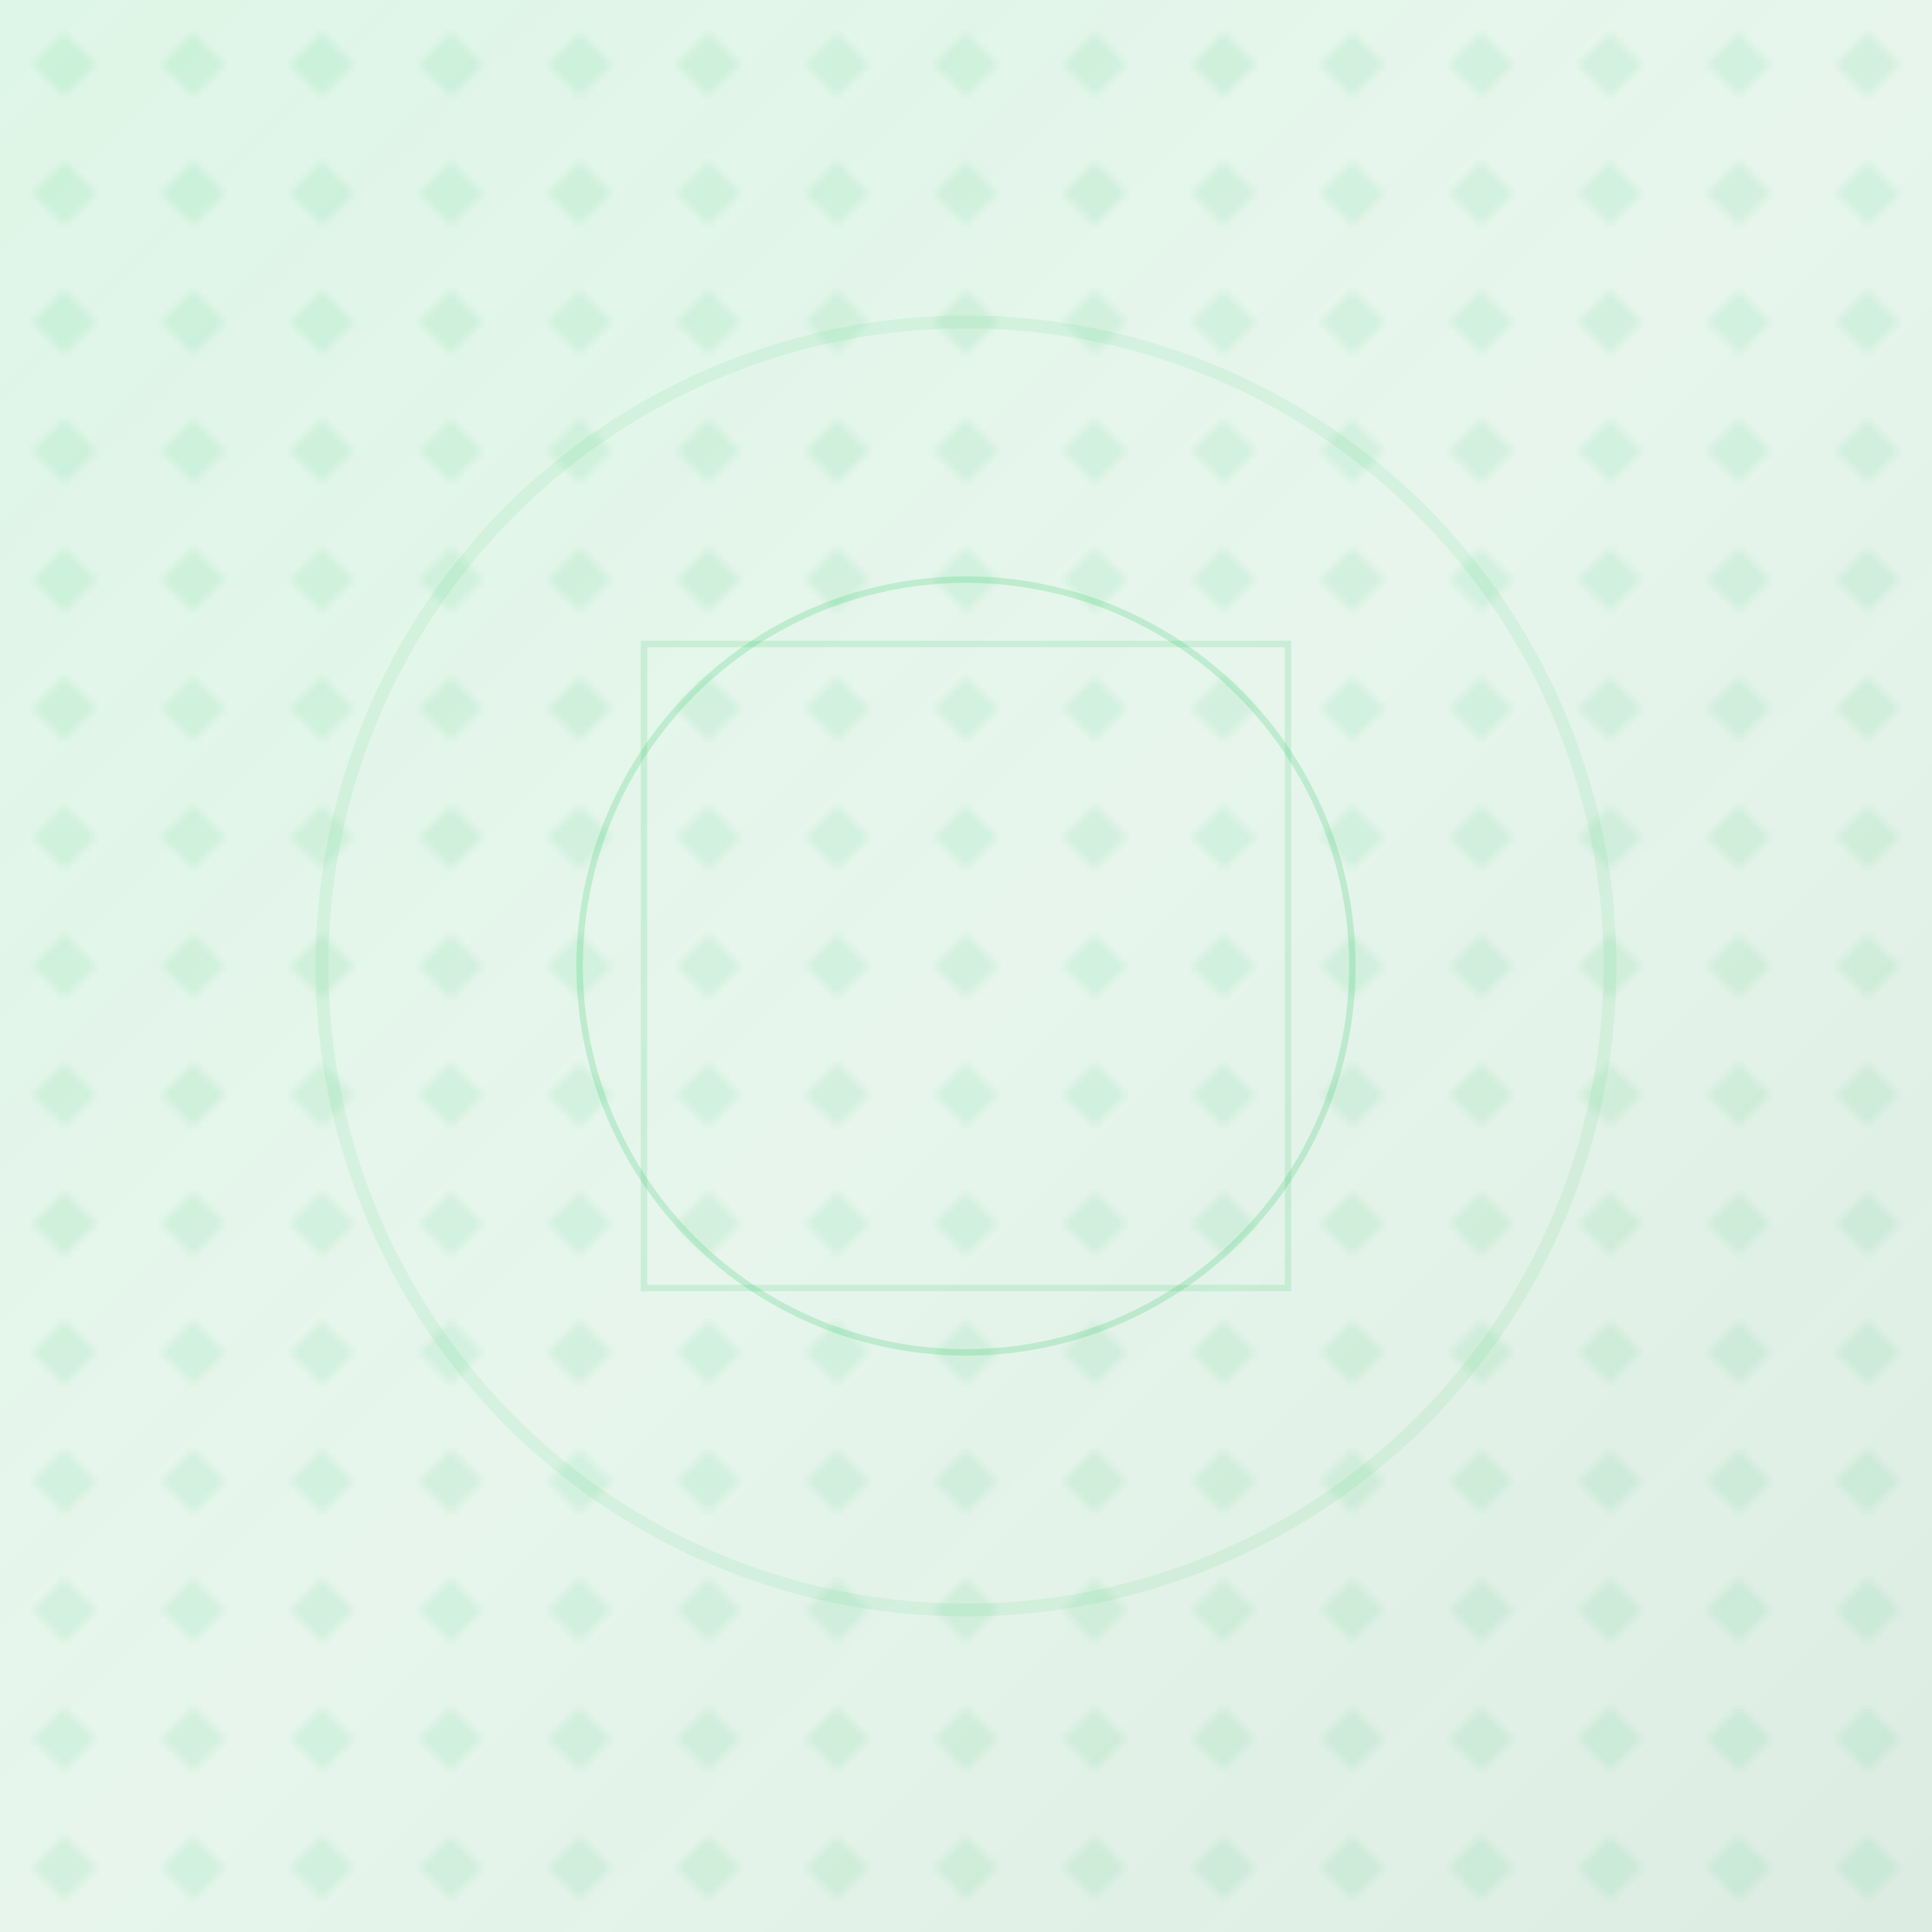 <svg width="300" height="300" viewBox="0 0 300 300" fill="none" xmlns="http://www.w3.org/2000/svg">
  <defs>
    <linearGradient id="jarvisGradient" x1="0%" y1="0%" x2="100%" y2="100%">
      <stop offset="0%" style="stop-color:#22c55e;stop-opacity:0.15" />
      <stop offset="50%" style="stop-color:#16a34a;stop-opacity:0.1" />
      <stop offset="100%" style="stop-color:#15803d;stop-opacity:0.15" />
    </linearGradient>
    <pattern id="jarvisPattern" x="0" y="0" width="20" height="20" patternUnits="userSpaceOnUse">
      <path d="M10 5 L15 10 L10 15 L5 10 Z" fill="#22c55e" opacity="0.1"/>
    </pattern>
    <filter id="glow">
      <feGaussianBlur stdDeviation="3" result="coloredBlur"/>
      <feMerge> 
        <feMergeNode in="coloredBlur"/>
        <feMergeNode in="SourceGraphic"/>
      </feMerge>
    </filter>
  </defs>
  <rect width="300" height="300" fill="url(#jarvisGradient)"/>
  <rect width="300" height="300" fill="url(#jarvisPattern)"/>
  <circle cx="150" cy="150" r="100" stroke="#22c55e" stroke-width="2" opacity="0.3" fill="none" filter="url(#glow)"/>
  <circle cx="150" cy="150" r="60" stroke="#22c55e" stroke-width="1" opacity="0.2" fill="none"/>
  <path d="M100 100 L200 100 L200 200 L100 200 Z" stroke="#22c55e" stroke-width="1" opacity="0.15" fill="none"/>
</svg>